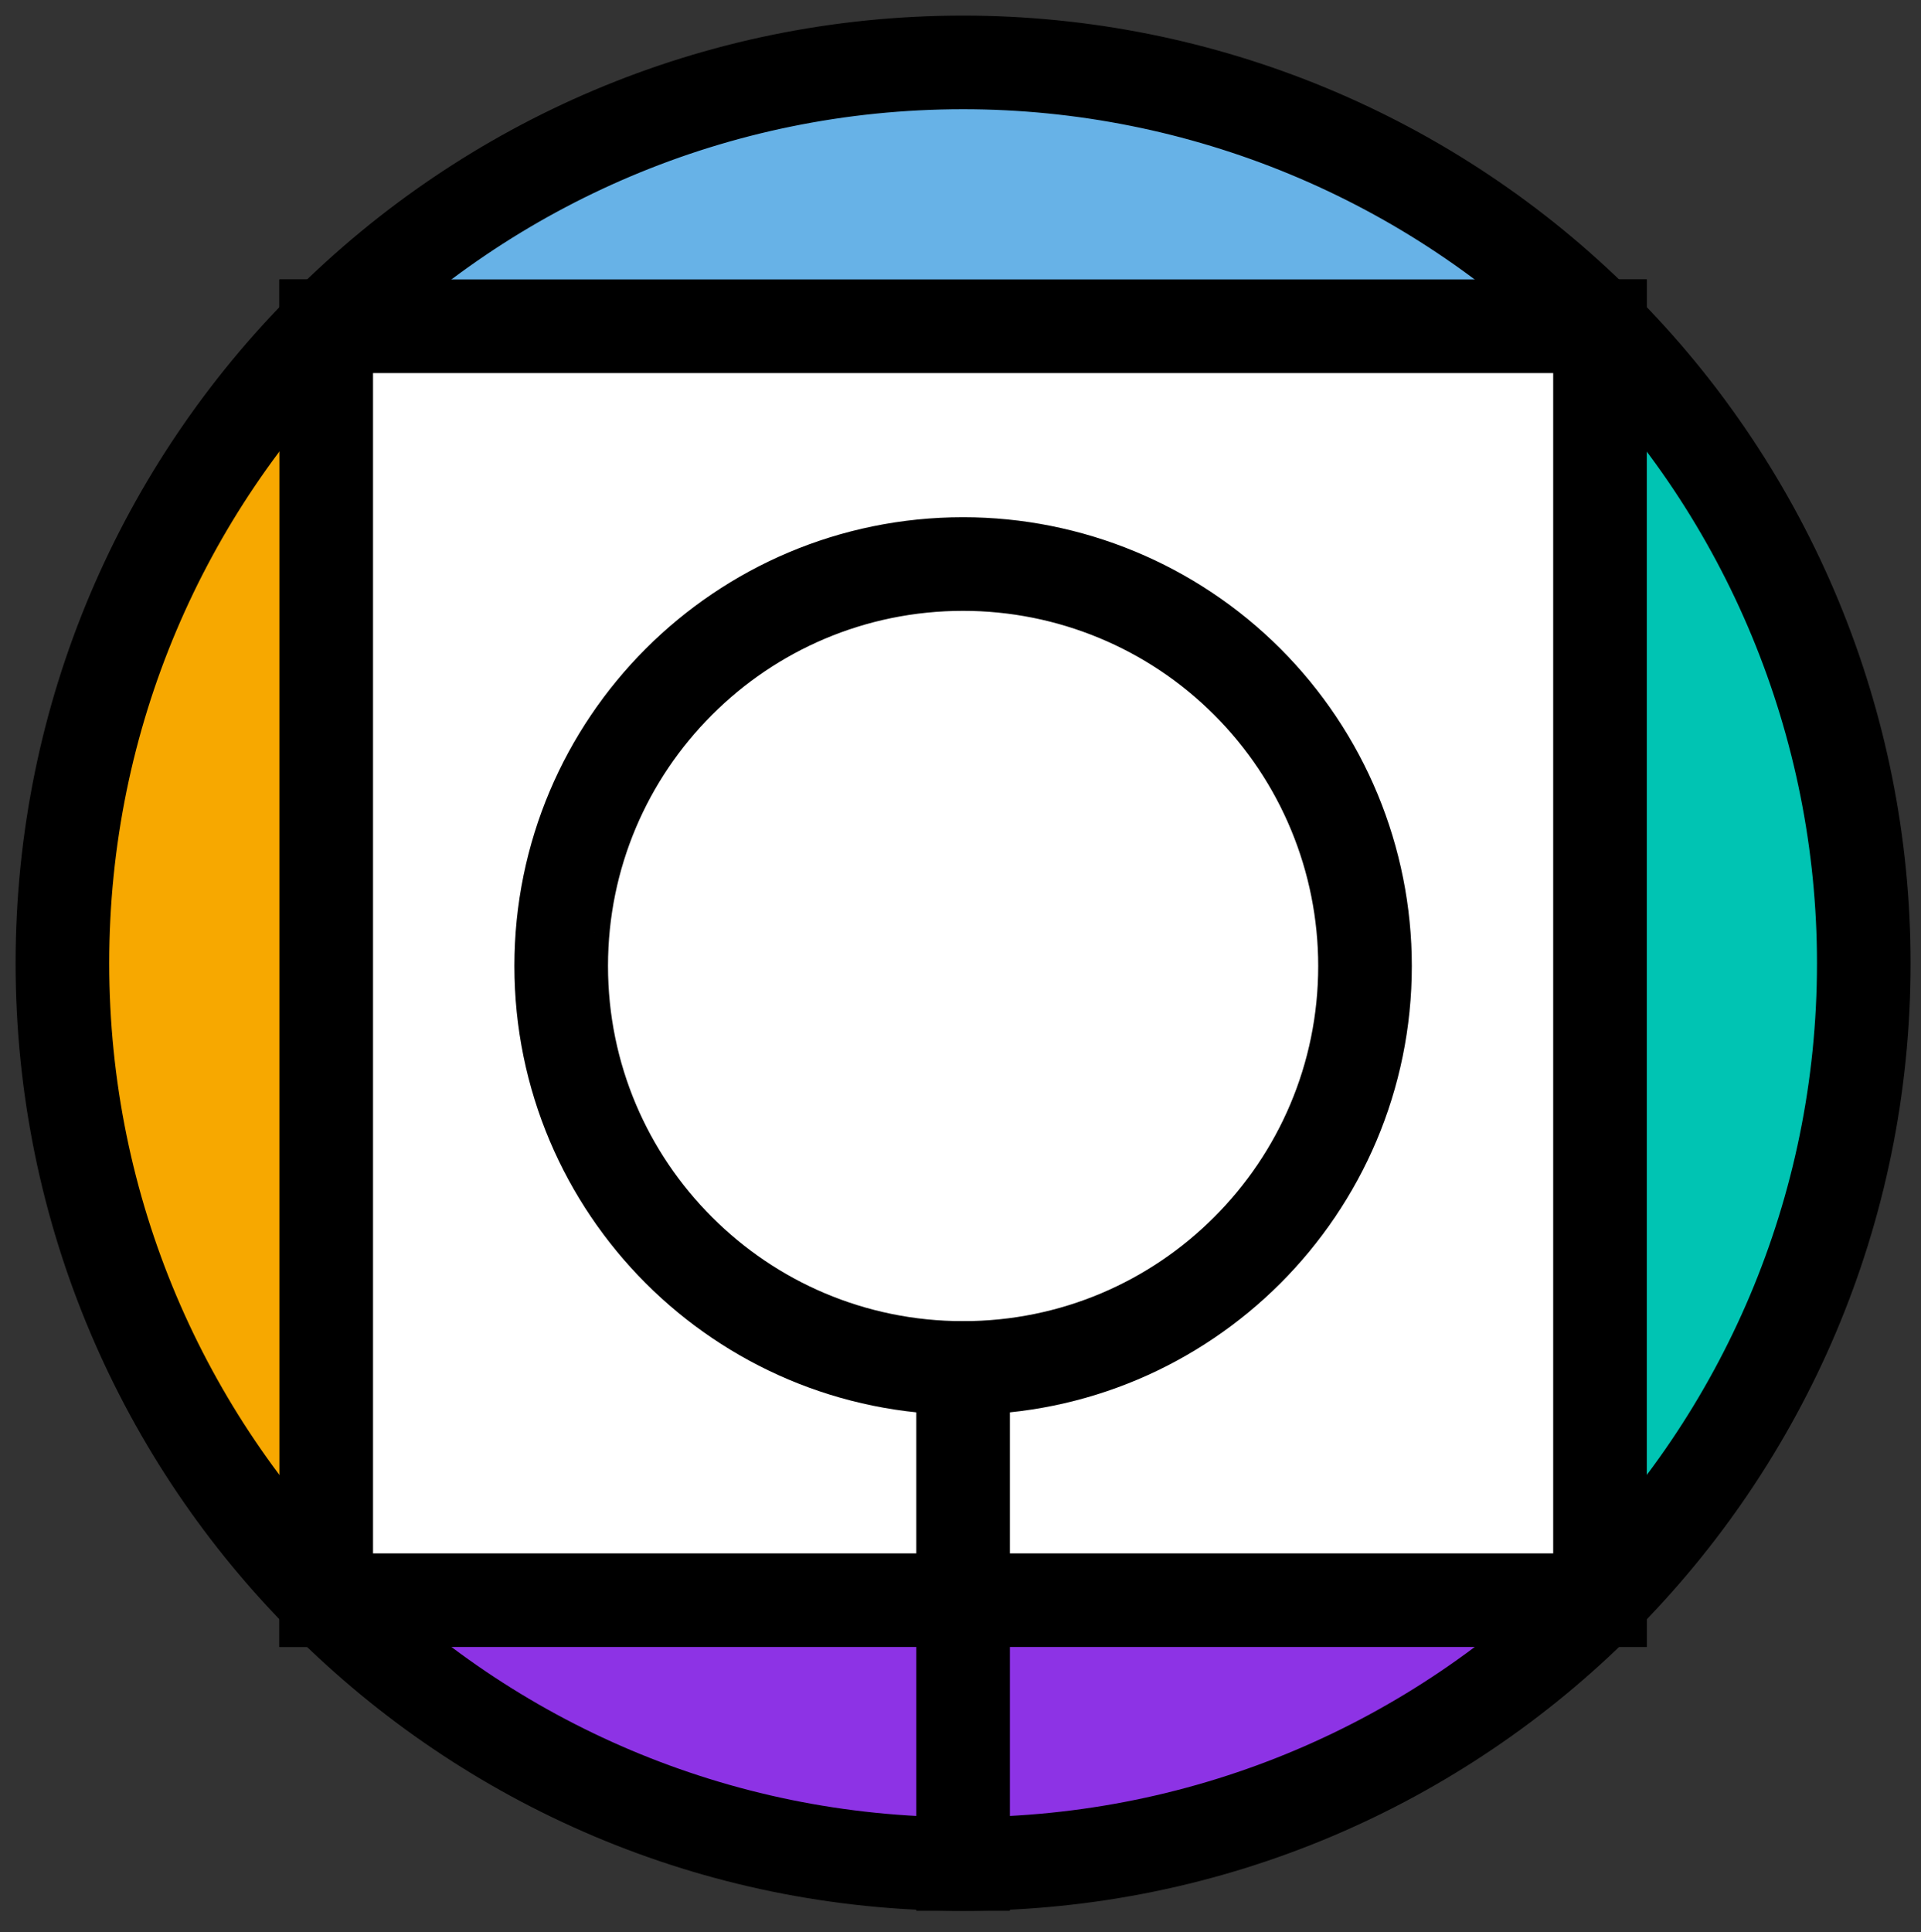 <svg version="1.1" viewBox="0.0 0.0 492.493 495.249" fill="none" stroke="none" stroke-linecap="square" stroke-miterlimit="10" xmlns:xlink="http://www.w3.org/1999/xlink" xmlns="http://www.w3.org/2000/svg"><rect x="0.0" y="0.0" width="492.493" height="495.249" fill="#333333" stroke="none"/><clipPath id="p.0"><path d="m0 0l492.493 0l0 495.249l-492.493 0l0 -495.249z" clip-rule="nonzero"/></clipPath><g clip-path="url(#p.0)"><path fill="#000000" fill-opacity="0.0" d="m0 0l492.493 0l0 495.249l-492.493 0z" fill-rule="evenodd"/><path fill="#ffffff" d="m90.908 88.811l313.354 0l0 315.811l-313.354 0z" fill-rule="evenodd"/><path fill="#8d33e5" d="m420.491 405.903l0 0c-43.904 48.932 -106.713 77.104 -172.801 77.51c-66.088 0.405 -129.244 -26.995 -173.757 -75.384z" fill-rule="evenodd"/><path fill="#00c4b3" d="m402.517 72.663l0 0c48.932 43.904 77.104 106.713 77.51 172.801c0.405 66.088 -26.995 129.244 -75.384 173.757z" fill-rule="evenodd"/><path fill="#67b2e7" d="m72.669 89.097l0 0c43.904 -48.932 106.713 -77.104 172.801 -77.51c66.088 -0.405 129.244 26.995 173.757 75.384z" fill-rule="evenodd"/><path fill="#f7a800" d="m89.099 421.153l0 0c-48.932 -43.904 -77.104 -106.713 -77.51 -172.801c-0.405 -66.088 26.995 -129.244 75.384 -173.757z" fill-rule="evenodd"/><path fill="#000000" fill-opacity="0.0" d="m143.874 247.625l0 0c0 -56.907 46.132 -103.039 103.039 -103.039l0 0c27.328 0 53.536 10.856 72.86 30.18c19.324 19.324 30.18 45.532 30.18 72.86l0 0c0 56.907 -46.132 103.039 -103.039 103.039l0 0c-56.907 0 -103.039 -46.132 -103.039 -103.039z" fill-rule="evenodd"/><path stroke="#000000" stroke-width="24.0" stroke-linejoin="round" stroke-linecap="butt" d="m143.874 247.625l0 0c0 -56.907 46.132 -103.039 103.039 -103.039l0 0c27.328 0 53.536 10.856 72.86 30.18c19.324 19.324 30.18 45.532 30.18 72.86l0 0c0 56.907 -46.132 103.039 -103.039 103.039l0 0c-56.907 0 -103.039 -46.132 -103.039 -103.039z" fill-rule="evenodd"/><path fill="#000000" fill-opacity="0.0" d="m246.913 350.664l0 127.15" fill-rule="evenodd"/><path stroke="#000000" stroke-width="24.0" stroke-linejoin="round" stroke-linecap="butt" d="m246.913 350.664l0 127.15" fill-rule="evenodd"/><path fill="#000000" fill-opacity="0.0" d="m83.633 410.194l326.551 0" fill-rule="evenodd"/><path stroke="#000000" stroke-width="24.0" stroke-linejoin="round" stroke-linecap="butt" d="m83.633 410.194l326.551 0" fill-rule="evenodd"/><path fill="#000000" fill-opacity="0.0" d="m83.633 410.194l0 -326.551" fill-rule="evenodd"/><path stroke="#000000" stroke-width="24.0" stroke-linejoin="round" stroke-linecap="butt" d="m83.633 410.194l0 -326.551" fill-rule="evenodd"/><path fill="#000000" fill-opacity="0.0" d="m83.633 83.633l326.551 0" fill-rule="evenodd"/><path stroke="#000000" stroke-width="24.0" stroke-linejoin="round" stroke-linecap="butt" d="m83.633 83.633l326.551 0" fill-rule="evenodd"/><path fill="#000000" fill-opacity="0.0" d="m410.194 83.633l0 326.551" fill-rule="evenodd"/><path stroke="#000000" stroke-width="24.0" stroke-linejoin="round" stroke-linecap="butt" d="m410.194 83.633l0 326.551" fill-rule="evenodd"/><path fill="#000000" fill-opacity="0.0" d="m16.0 246.913l0 0c0 -127.53 103.383 -230.913 230.913 -230.913l0 0c61.242 0 119.976 24.328 163.28 67.633c43.305 43.305 67.633 102.038 67.633 163.28l0 0c0 127.53 -103.383 230.913 -230.913 230.913l0 0c-127.53 0 -230.913 -103.383 -230.913 -230.913z" fill-rule="evenodd"/><path stroke="#000000" stroke-width="24.0" stroke-linejoin="round" stroke-linecap="butt" d="m16.0 246.913l0 0c0 -127.53 103.383 -230.913 230.913 -230.913l0 0c61.242 0 119.976 24.328 163.28 67.633c43.305 43.305 67.633 102.038 67.633 163.28l0 0c0 127.53 -103.383 230.913 -230.913 230.913l0 0c-127.53 0 -230.913 -103.383 -230.913 -230.913z" fill-rule="evenodd"/></g></svg>